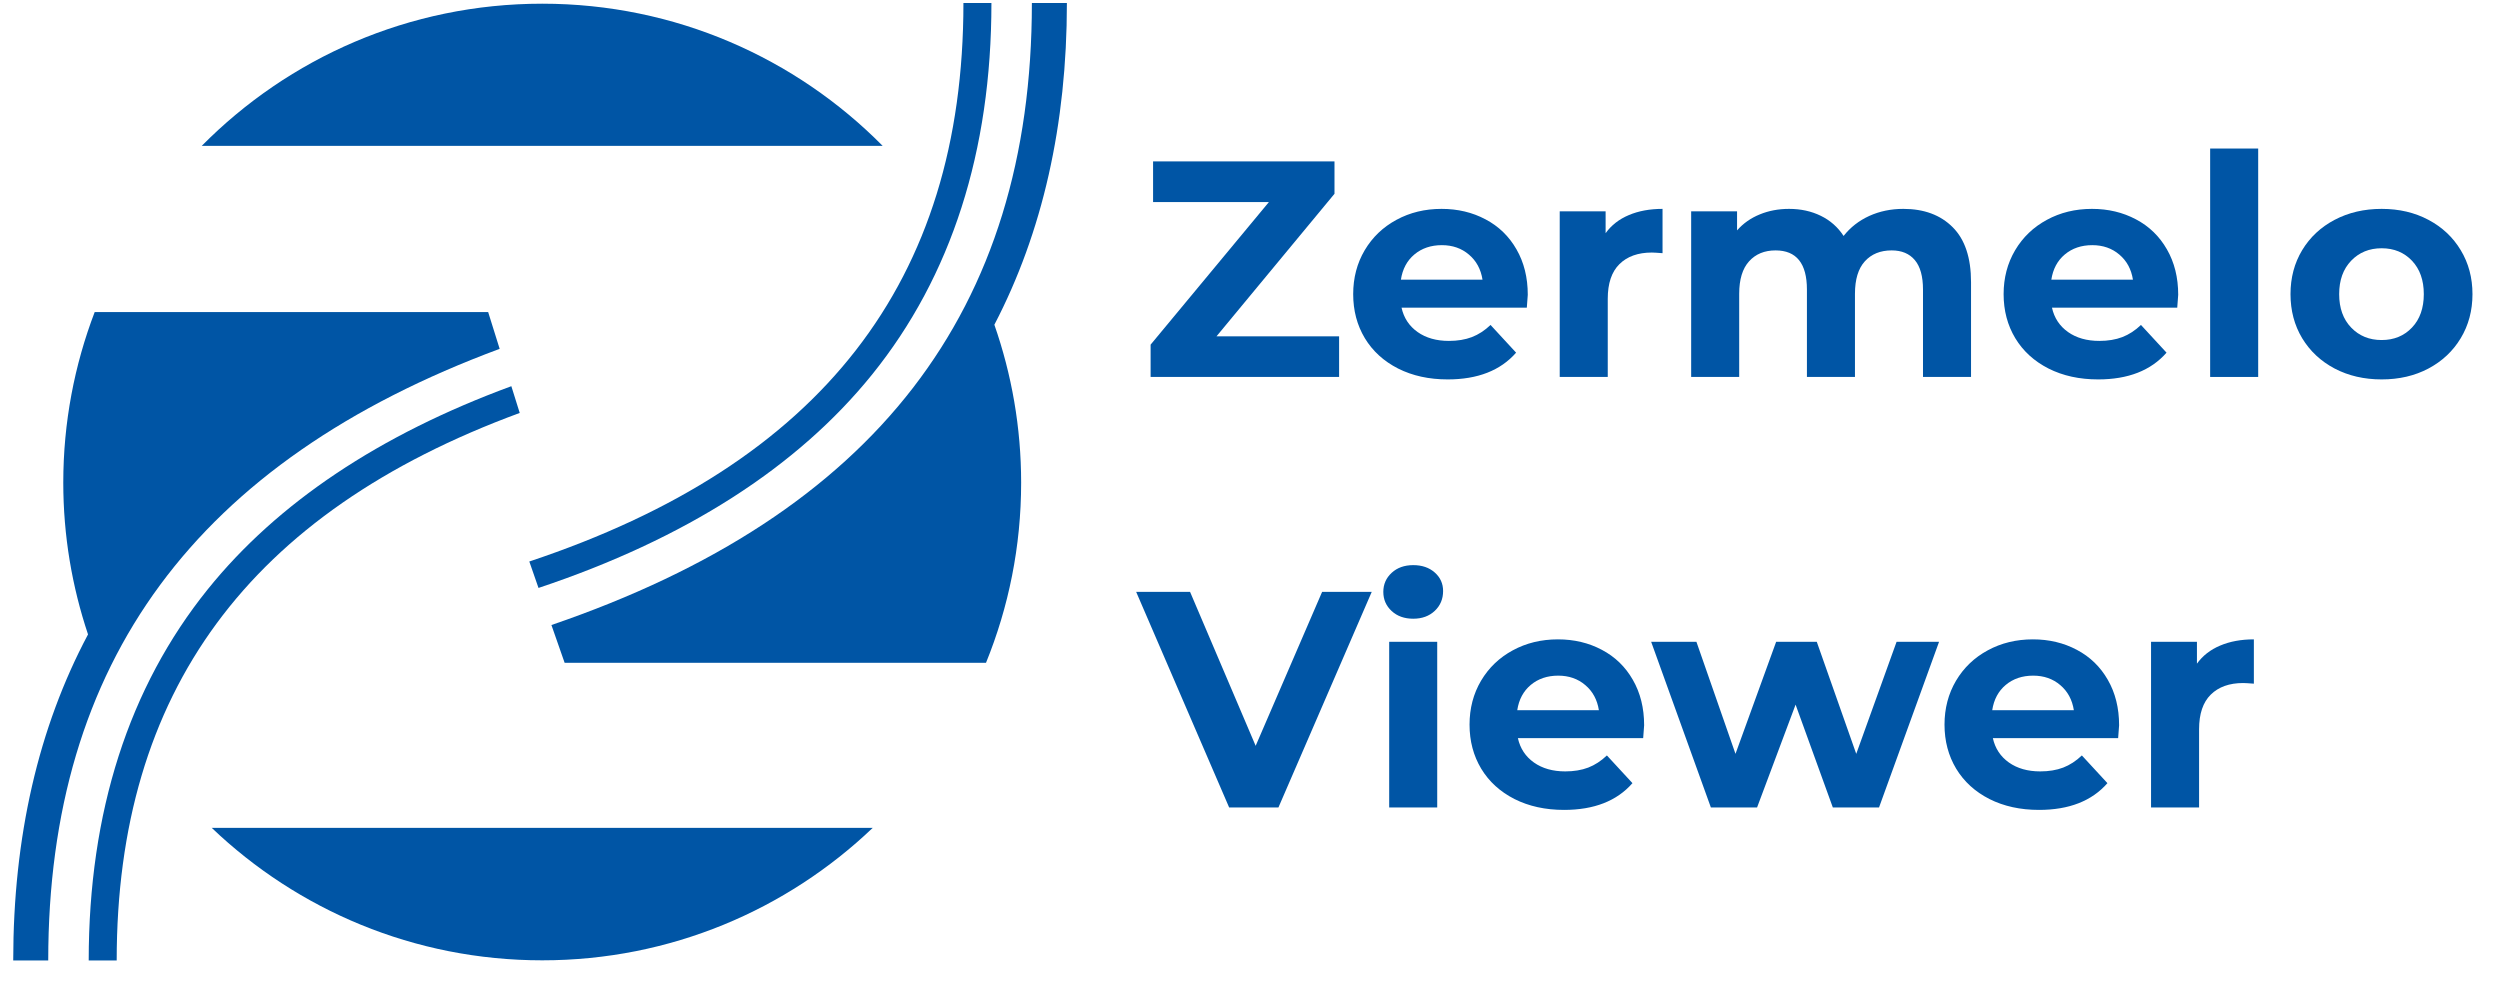 <svg xmlns="http://www.w3.org/2000/svg" xmlns:xlink="http://www.w3.org/1999/xlink" width="656" zoomAndPan="magnify" viewBox="0 0 492 193.5" height="258" preserveAspectRatio="xMidYMid meet" version="1.2"><defs><clipPath id="a52b04269c"><path d="M 108.383 0.555 L 209.965 0.555 L 209.965 131 L 108.383 131 Z M 108.383 0.555 "/></clipPath><clipPath id="01ae32013f"><path d="M 2.602 61 L 98.805 61 L 98.805 189.066 L 2.602 189.066 Z M 2.602 61 "/></clipPath></defs><g id="4d320a6832"><path style=" stroke:none;fill-rule:nonzero;fill:#0055a5;fill-opacity:1;" d="M 173.703 28.703 C 156.633 11.438 132.914 0.727 106.707 0.727 C 80.496 0.727 56.789 11.438 39.707 28.703 Z M 173.703 28.703 "/><path style=" stroke:none;fill-rule:nonzero;fill:#0055a5;fill-opacity:1;" d="M 41.66 162.918 C 58.574 179.062 81.477 188.992 106.707 188.992 C 131.941 188.992 154.836 179.062 171.758 162.918 Z M 41.66 162.918 "/><g clip-rule="nonzero" clip-path="url(#a52b04269c)"><path style=" stroke:none;fill-rule:nonzero;fill:#0055a5;fill-opacity:1;" d="M 209.965 0.594 L 203.074 0.594 C 203.074 61.191 172.125 101.242 108.52 123.004 L 111.121 130.445 L 194.043 130.445 C 198.492 119.5 200.961 107.535 200.961 94.984 C 200.961 84.09 199.086 73.637 195.691 63.906 C 205.164 45.73 209.965 24.535 209.965 0.594 "/></g><path style=" stroke:none;fill-rule:nonzero;fill:#0055a5;fill-opacity:1;" d="M 100.633 76.004 C 74.676 85.547 54.602 98.957 40.914 115.941 C 25.348 135.25 17.457 159.84 17.457 189.023 L 22.965 189.023 C 22.965 136.215 48.934 100.91 102.281 81.266 Z M 100.633 76.004 "/><g clip-rule="nonzero" clip-path="url(#01ae32013f)"><path style=" stroke:none;fill-rule:nonzero;fill:#0055a5;fill-opacity:1;" d="M 96.07 61.418 L 18.633 61.418 C 14.652 71.844 12.453 83.156 12.453 94.984 C 12.453 105.43 14.184 115.465 17.324 124.852 C 7.551 143.215 2.602 164.703 2.602 189.023 L 9.492 189.023 C 9.492 130.273 38.594 90.828 98.332 68.652 Z M 96.07 61.418 "/></g><path style=" stroke:none;fill-rule:nonzero;fill:#0055a5;fill-opacity:1;" d="M 189.602 0.594 C 189.602 55.391 161.652 91.348 104.168 110.504 L 105.977 115.707 C 134.832 106.082 156.93 91.945 171.652 73.68 C 187.227 54.363 195.113 29.773 195.113 0.594 Z M 189.602 0.594 "/><g style="fill:#0055a5;fill-opacity:1;"><g transform="translate(224.144, 74.185)"><path style="stroke:none" d="M 39.391 -8 L 39.391 0 L 2.297 0 L 2.297 -6.359 L 25.578 -34.422 L 2.781 -34.422 L 2.781 -42.422 L 38.484 -42.422 L 38.484 -36.047 L 15.266 -8 Z M 39.391 -8 "/></g></g><g style="fill:#0055a5;fill-opacity:1;"><g transform="translate(264.369, 74.185)"><path style="stroke:none" d="M 36.297 -16.172 C 36.297 -16.055 36.234 -15.211 36.109 -13.641 L 11.453 -13.641 C 11.898 -11.617 12.953 -10.02 14.609 -8.844 C 16.266 -7.676 18.32 -7.094 20.781 -7.094 C 22.477 -7.094 23.984 -7.344 25.297 -7.844 C 26.609 -8.352 27.832 -9.148 28.969 -10.234 L 34 -4.781 C 30.926 -1.27 26.441 0.484 20.547 0.484 C 16.867 0.484 13.613 -0.227 10.781 -1.656 C 7.957 -3.094 5.773 -5.082 4.234 -7.625 C 2.703 -10.176 1.938 -13.066 1.938 -16.297 C 1.938 -19.492 2.691 -22.375 4.203 -24.938 C 5.723 -27.5 7.805 -29.492 10.453 -30.922 C 13.098 -32.359 16.055 -33.078 19.328 -33.078 C 22.516 -33.078 25.398 -32.391 27.984 -31.016 C 30.578 -29.648 32.609 -27.68 34.078 -25.109 C 35.555 -22.547 36.297 -19.566 36.297 -16.172 Z M 19.391 -25.938 C 17.242 -25.938 15.441 -25.328 13.984 -24.109 C 12.535 -22.898 11.648 -21.242 11.328 -19.141 L 27.391 -19.141 C 27.066 -21.203 26.176 -22.848 24.719 -24.078 C 23.27 -25.316 21.492 -25.938 19.391 -25.938 Z M 19.391 -25.938 "/></g></g><g style="fill:#0055a5;fill-opacity:1;"><g transform="translate(302.594, 74.185)"><path style="stroke:none" d="M 13.391 -28.297 C 14.523 -29.867 16.051 -31.055 17.969 -31.859 C 19.883 -32.672 22.094 -33.078 24.594 -33.078 L 24.594 -24.359 C 23.551 -24.441 22.848 -24.484 22.484 -24.484 C 19.773 -24.484 17.648 -23.723 16.109 -22.203 C 14.578 -20.691 13.812 -18.422 13.812 -15.391 L 13.812 0 L 4.359 0 L 4.359 -32.594 L 13.391 -32.594 Z M 13.391 -28.297 "/></g></g><g style="fill:#0055a5;fill-opacity:1;"><g transform="translate(328.462, 74.185)"><path style="stroke:none" d="M 46.109 -33.078 C 50.191 -33.078 53.43 -31.875 55.828 -29.469 C 58.234 -27.07 59.438 -23.469 59.438 -18.656 L 59.438 0 L 49.984 0 L 49.984 -17.203 C 49.984 -19.797 49.445 -21.727 48.375 -23 C 47.312 -24.27 45.789 -24.906 43.812 -24.906 C 41.594 -24.906 39.832 -24.188 38.531 -22.75 C 37.238 -21.32 36.594 -19.191 36.594 -16.359 L 36.594 0 L 27.141 0 L 27.141 -17.203 C 27.141 -22.336 25.082 -24.906 20.969 -24.906 C 18.781 -24.906 17.039 -24.188 15.75 -22.75 C 14.457 -21.32 13.812 -19.191 13.812 -16.359 L 13.812 0 L 4.359 0 L 4.359 -32.594 L 13.391 -32.594 L 13.391 -28.844 C 14.598 -30.219 16.082 -31.266 17.844 -31.984 C 19.602 -32.711 21.531 -33.078 23.625 -33.078 C 25.926 -33.078 28.004 -32.625 29.859 -31.719 C 31.723 -30.812 33.223 -29.488 34.359 -27.75 C 35.691 -29.445 37.375 -30.758 39.406 -31.688 C 41.445 -32.613 43.68 -33.078 46.109 -33.078 Z M 46.109 -33.078 "/></g></g><g style="fill:#0055a5;fill-opacity:1;"><g transform="translate(392.373, 74.185)"><path style="stroke:none" d="M 36.297 -16.172 C 36.297 -16.055 36.234 -15.211 36.109 -13.641 L 11.453 -13.641 C 11.898 -11.617 12.953 -10.02 14.609 -8.844 C 16.266 -7.676 18.32 -7.094 20.781 -7.094 C 22.477 -7.094 23.984 -7.344 25.297 -7.844 C 26.609 -8.352 27.832 -9.148 28.969 -10.234 L 34 -4.781 C 30.926 -1.27 26.441 0.484 20.547 0.484 C 16.867 0.484 13.613 -0.227 10.781 -1.656 C 7.957 -3.094 5.773 -5.082 4.234 -7.625 C 2.703 -10.176 1.938 -13.066 1.938 -16.297 C 1.938 -19.492 2.691 -22.375 4.203 -24.938 C 5.723 -27.5 7.805 -29.492 10.453 -30.922 C 13.098 -32.359 16.055 -33.078 19.328 -33.078 C 22.516 -33.078 25.398 -32.391 27.984 -31.016 C 30.578 -29.648 32.609 -27.68 34.078 -25.109 C 35.555 -22.547 36.297 -19.566 36.297 -16.172 Z M 19.391 -25.938 C 17.242 -25.938 15.441 -25.328 13.984 -24.109 C 12.535 -22.898 11.648 -21.242 11.328 -19.141 L 27.391 -19.141 C 27.066 -21.203 26.176 -22.848 24.719 -24.078 C 23.27 -25.316 21.492 -25.938 19.391 -25.938 Z M 19.391 -25.938 "/></g></g><g style="fill:#0055a5;fill-opacity:1;"><g transform="translate(430.599, 74.185)"><path style="stroke:none" d="M 4.359 -44.953 L 13.812 -44.953 L 13.812 0 L 4.359 0 Z M 4.359 -44.953 "/></g></g><g style="fill:#0055a5;fill-opacity:1;"><g transform="translate(448.833, 74.185)"><path style="stroke:none" d="M 19.875 0.484 C 16.438 0.484 13.352 -0.227 10.625 -1.656 C 7.906 -3.094 5.773 -5.082 4.234 -7.625 C 2.703 -10.176 1.938 -13.066 1.938 -16.297 C 1.938 -19.523 2.703 -22.41 4.234 -24.953 C 5.773 -27.504 7.906 -29.492 10.625 -30.922 C 13.352 -32.359 16.438 -33.078 19.875 -33.078 C 23.312 -33.078 26.379 -32.359 29.078 -30.922 C 31.785 -29.492 33.906 -27.504 35.438 -24.953 C 36.977 -22.41 37.75 -19.523 37.75 -16.297 C 37.75 -13.066 36.977 -10.176 35.438 -7.625 C 33.906 -5.082 31.785 -3.094 29.078 -1.656 C 26.379 -0.227 23.312 0.484 19.875 0.484 Z M 19.875 -7.266 C 22.301 -7.266 24.289 -8.082 25.844 -9.719 C 27.395 -11.352 28.172 -13.547 28.172 -16.297 C 28.172 -19.047 27.395 -21.238 25.844 -22.875 C 24.289 -24.508 22.301 -25.328 19.875 -25.328 C 17.445 -25.328 15.445 -24.508 13.875 -22.875 C 12.301 -21.238 11.516 -19.047 11.516 -16.297 C 11.516 -13.547 12.301 -11.352 13.875 -9.719 C 15.445 -8.082 17.445 -7.266 19.875 -7.266 Z M 19.875 -7.266 "/></g></g><g style="fill:#0055a5;fill-opacity:1;"><g transform="translate(224.144, 158.905)"><path style="stroke:none" d="M 45.812 -42.422 L 27.453 0 L 17.75 0 L -0.547 -42.422 L 10.062 -42.422 L 22.969 -12.125 L 36.047 -42.422 Z M 45.812 -42.422 "/></g></g><g style="fill:#0055a5;fill-opacity:1;"><g transform="translate(269.033, 158.905)"><path style="stroke:none" d="M 4.359 -32.594 L 13.812 -32.594 L 13.812 0 L 4.359 0 Z M 9.094 -37.141 C 7.352 -37.141 5.938 -37.645 4.844 -38.656 C 3.75 -39.664 3.203 -40.922 3.203 -42.422 C 3.203 -43.91 3.75 -45.16 4.844 -46.172 C 5.938 -47.18 7.352 -47.688 9.094 -47.688 C 10.82 -47.688 12.234 -47.203 13.328 -46.234 C 14.422 -45.266 14.969 -44.051 14.969 -42.594 C 14.969 -41.02 14.422 -39.719 13.328 -38.688 C 12.234 -37.656 10.82 -37.141 9.094 -37.141 Z M 9.094 -37.141 "/></g></g><g style="fill:#0055a5;fill-opacity:1;"><g transform="translate(287.268, 158.905)"><path style="stroke:none" d="M 36.297 -16.172 C 36.297 -16.055 36.234 -15.211 36.109 -13.641 L 11.453 -13.641 C 11.898 -11.617 12.953 -10.02 14.609 -8.844 C 16.266 -7.676 18.32 -7.094 20.781 -7.094 C 22.477 -7.094 23.984 -7.344 25.297 -7.844 C 26.609 -8.352 27.832 -9.148 28.969 -10.234 L 34 -4.781 C 30.926 -1.27 26.441 0.484 20.547 0.484 C 16.867 0.484 13.613 -0.227 10.781 -1.656 C 7.957 -3.094 5.773 -5.082 4.234 -7.625 C 2.703 -10.176 1.938 -13.066 1.938 -16.297 C 1.938 -19.492 2.691 -22.375 4.203 -24.938 C 5.723 -27.5 7.805 -29.492 10.453 -30.922 C 13.098 -32.359 16.055 -33.078 19.328 -33.078 C 22.516 -33.078 25.398 -32.391 27.984 -31.016 C 30.578 -29.648 32.609 -27.68 34.078 -25.109 C 35.555 -22.547 36.297 -19.566 36.297 -16.172 Z M 19.391 -25.938 C 17.242 -25.938 15.441 -25.328 13.984 -24.109 C 12.535 -22.898 11.648 -21.242 11.328 -19.141 L 27.391 -19.141 C 27.066 -21.203 26.176 -22.848 24.719 -24.078 C 23.27 -25.316 21.492 -25.938 19.391 -25.938 Z M 19.391 -25.938 "/></g></g><g style="fill:#0055a5;fill-opacity:1;"><g transform="translate(324.887, 158.905)"><path style="stroke:none" d="M 56.719 -32.594 L 44.906 0 L 35.812 0 L 28.484 -20.234 L 20.906 0 L 11.812 0 L 0.062 -32.594 L 8.969 -32.594 L 16.656 -10.547 L 24.656 -32.594 L 32.656 -32.594 L 40.422 -10.547 L 48.359 -32.594 Z M 56.719 -32.594 "/></g></g><g style="fill:#0055a5;fill-opacity:1;"><g transform="translate(380.742, 158.905)"><path style="stroke:none" d="M 36.297 -16.172 C 36.297 -16.055 36.234 -15.211 36.109 -13.641 L 11.453 -13.641 C 11.898 -11.617 12.953 -10.02 14.609 -8.844 C 16.266 -7.676 18.32 -7.094 20.781 -7.094 C 22.477 -7.094 23.984 -7.344 25.297 -7.844 C 26.609 -8.352 27.832 -9.148 28.969 -10.234 L 34 -4.781 C 30.926 -1.27 26.441 0.484 20.547 0.484 C 16.867 0.484 13.613 -0.227 10.781 -1.656 C 7.957 -3.094 5.773 -5.082 4.234 -7.625 C 2.703 -10.176 1.938 -13.066 1.938 -16.297 C 1.938 -19.492 2.691 -22.375 4.203 -24.938 C 5.723 -27.5 7.805 -29.492 10.453 -30.922 C 13.098 -32.359 16.055 -33.078 19.328 -33.078 C 22.516 -33.078 25.398 -32.391 27.984 -31.016 C 30.578 -29.648 32.609 -27.68 34.078 -25.109 C 35.555 -22.547 36.297 -19.566 36.297 -16.172 Z M 19.391 -25.938 C 17.242 -25.938 15.441 -25.328 13.984 -24.109 C 12.535 -22.898 11.648 -21.242 11.328 -19.141 L 27.391 -19.141 C 27.066 -21.203 26.176 -22.848 24.719 -24.078 C 23.27 -25.316 21.492 -25.938 19.391 -25.938 Z M 19.391 -25.938 "/></g></g><g style="fill:#0055a5;fill-opacity:1;"><g transform="translate(418.967, 158.905)"><path style="stroke:none" d="M 13.391 -28.297 C 14.523 -29.867 16.051 -31.055 17.969 -31.859 C 19.883 -32.672 22.094 -33.078 24.594 -33.078 L 24.594 -24.359 C 23.551 -24.441 22.848 -24.484 22.484 -24.484 C 19.773 -24.484 17.648 -23.723 16.109 -22.203 C 14.578 -20.691 13.812 -18.422 13.812 -15.391 L 13.812 0 L 4.359 0 L 4.359 -32.594 L 13.391 -32.594 Z M 13.391 -28.297 "/></g></g></g></svg>